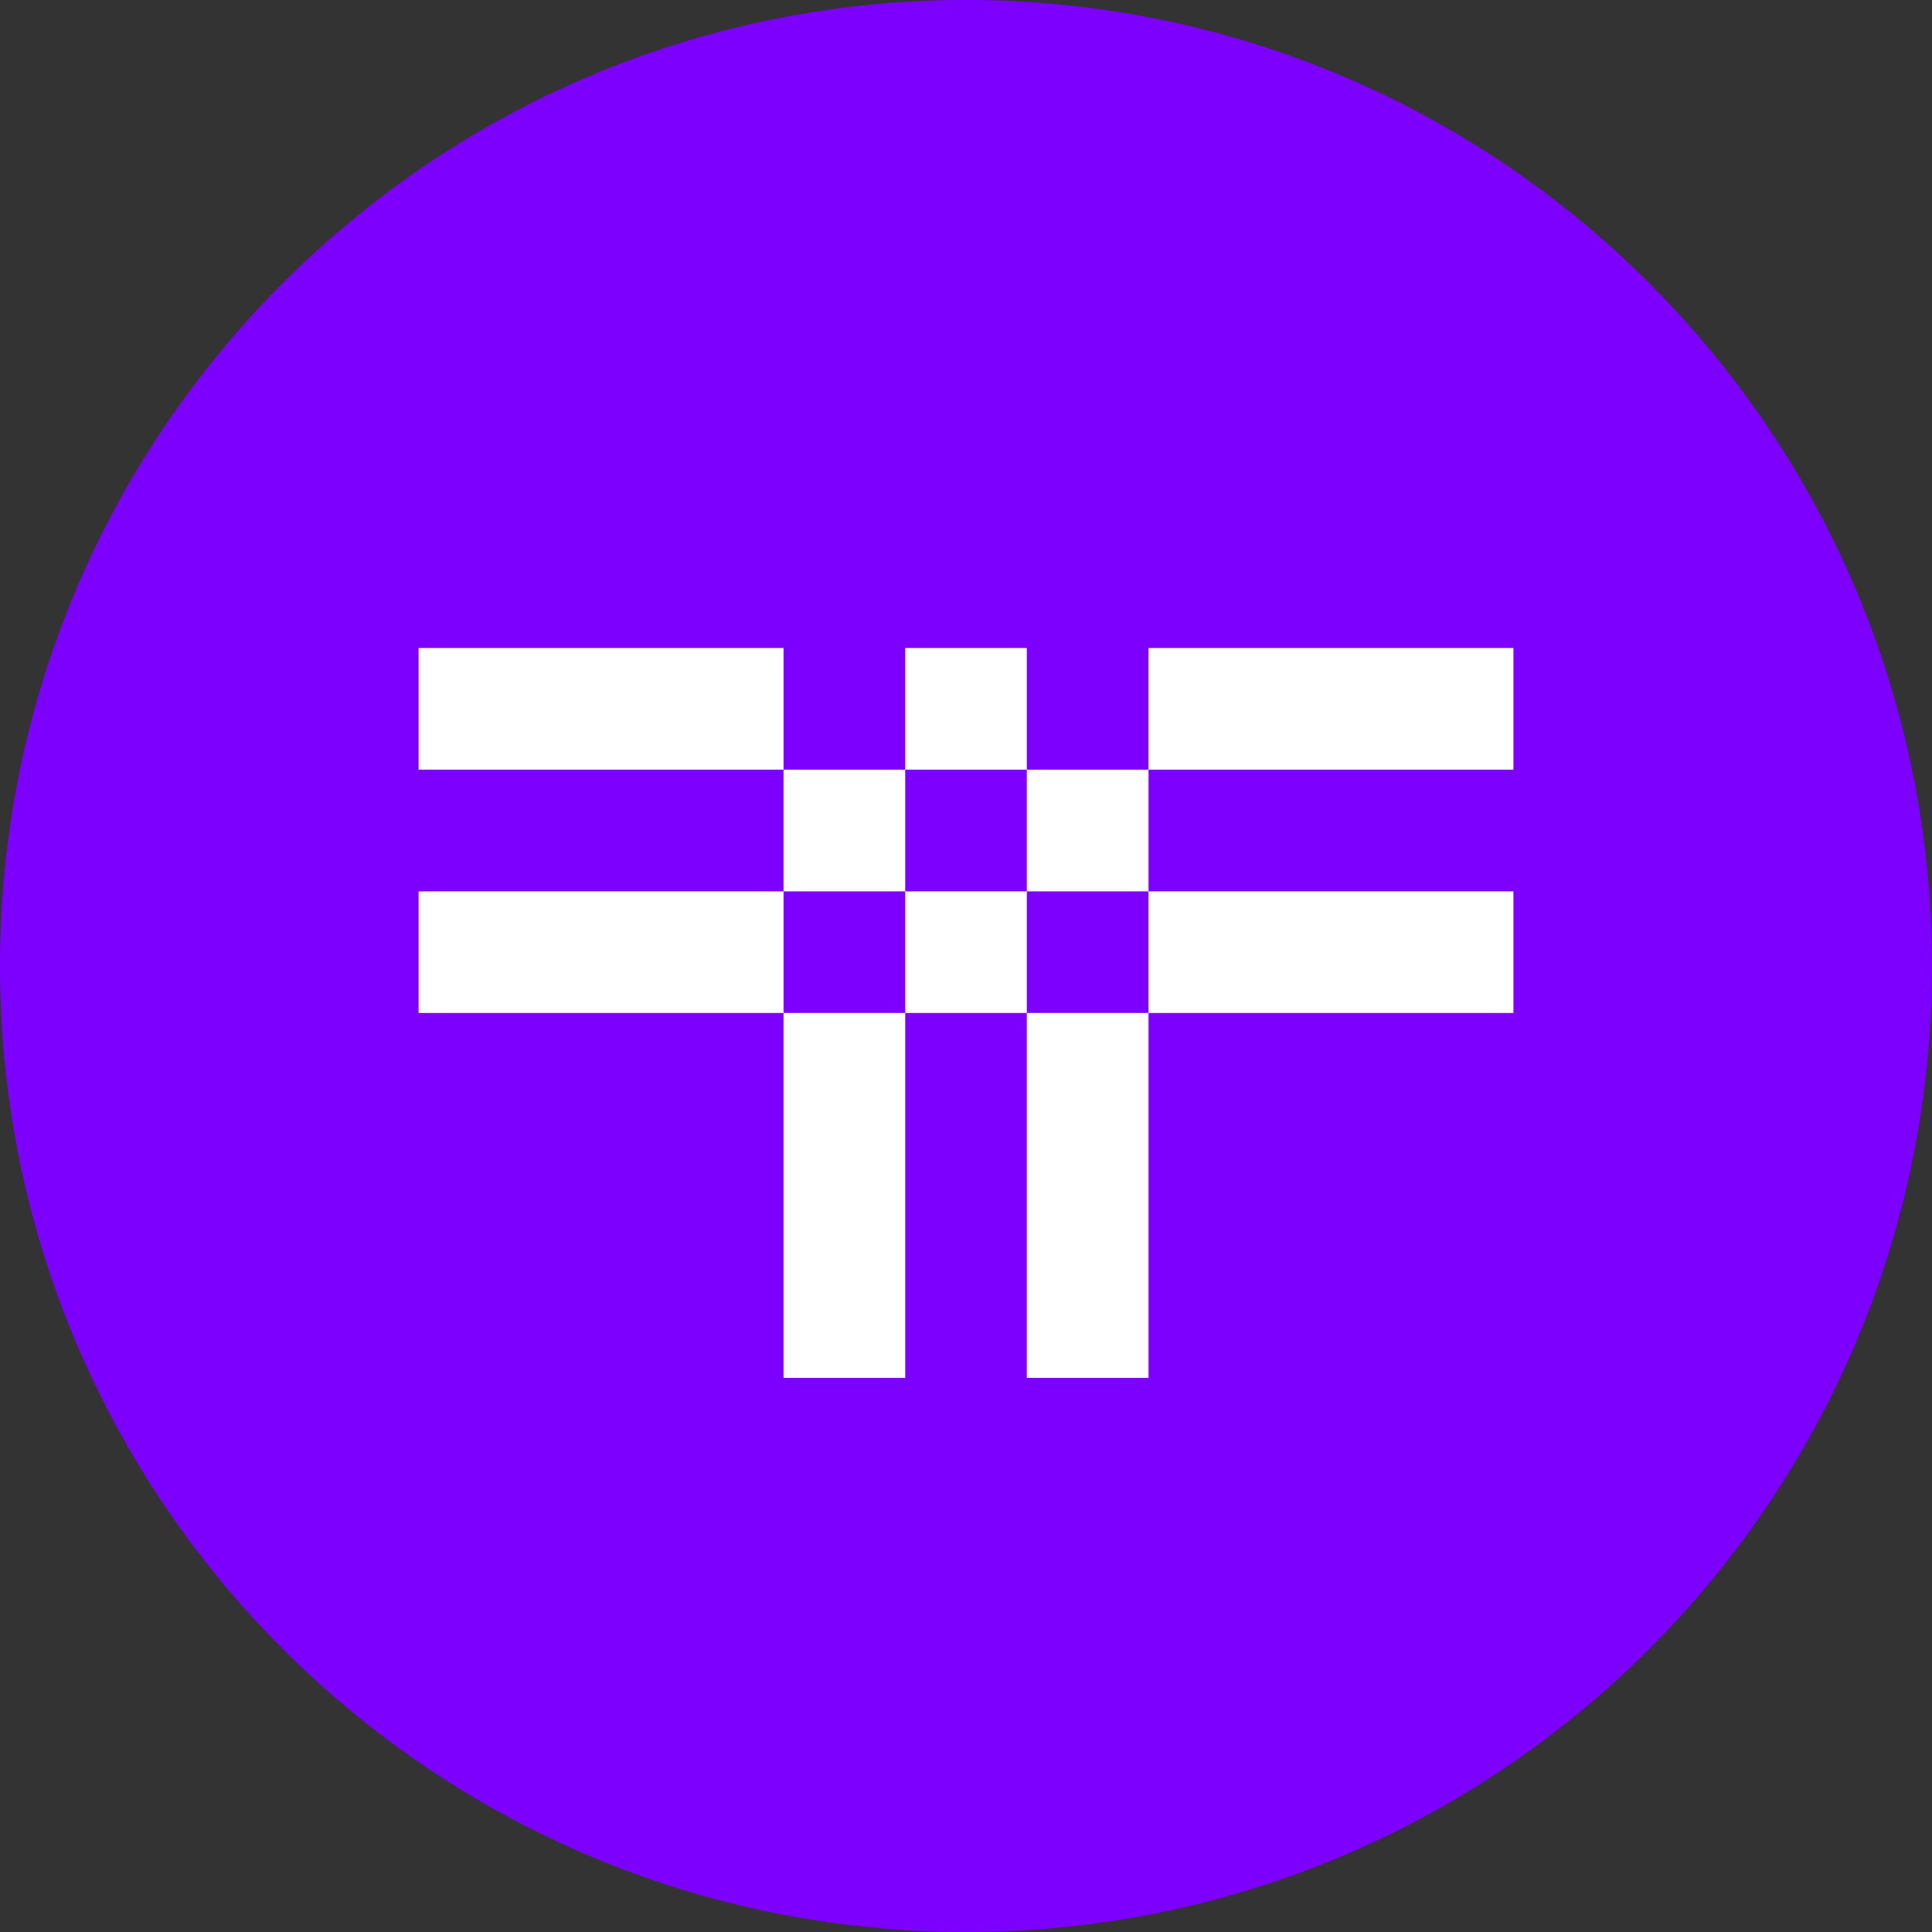 <svg width="32" height="32" viewBox="0 0 32 32" fill="none" xmlns="http://www.w3.org/2000/svg">
<rect x="0" y="0" width="32" height="32" fill="#333333" stroke="none"/>
<g clip-path="url(#clip0_3677_27264)">
<path d="M0 16C0 7.163 7.163 0 16 0C24.837 0 32 7.163 32 16C32 24.837 24.837 32 16 32C7.163 32 0 24.837 0 16Z" fill="#7D00FF"/>
<path d="M25.067 10.733H19.023V12.748H25.067V10.733ZM14.993 12.748H12.978V14.764H14.993V12.748ZM12.978 22.822H14.993V16.778H12.978V22.822ZM17.007 12.748V14.764H19.023V12.748H17.007ZM17.007 22.822H19.023V16.778H17.007V22.822ZM17.007 10.733H14.993V12.748H17.007V10.733ZM6.933 10.733V12.748H12.978V10.733H6.933ZM25.067 16.778V14.764H19.023V16.778H25.067ZM14.993 14.764V16.778H17.007V14.764H14.993ZM6.933 14.764V16.778H12.978V14.764H6.933Z" fill="white"/>
</g>
<defs>
<clipPath id="clip0_3677_27264">
<rect width="32" height="32" fill="white"/>
</clipPath>
</defs>
</svg>
